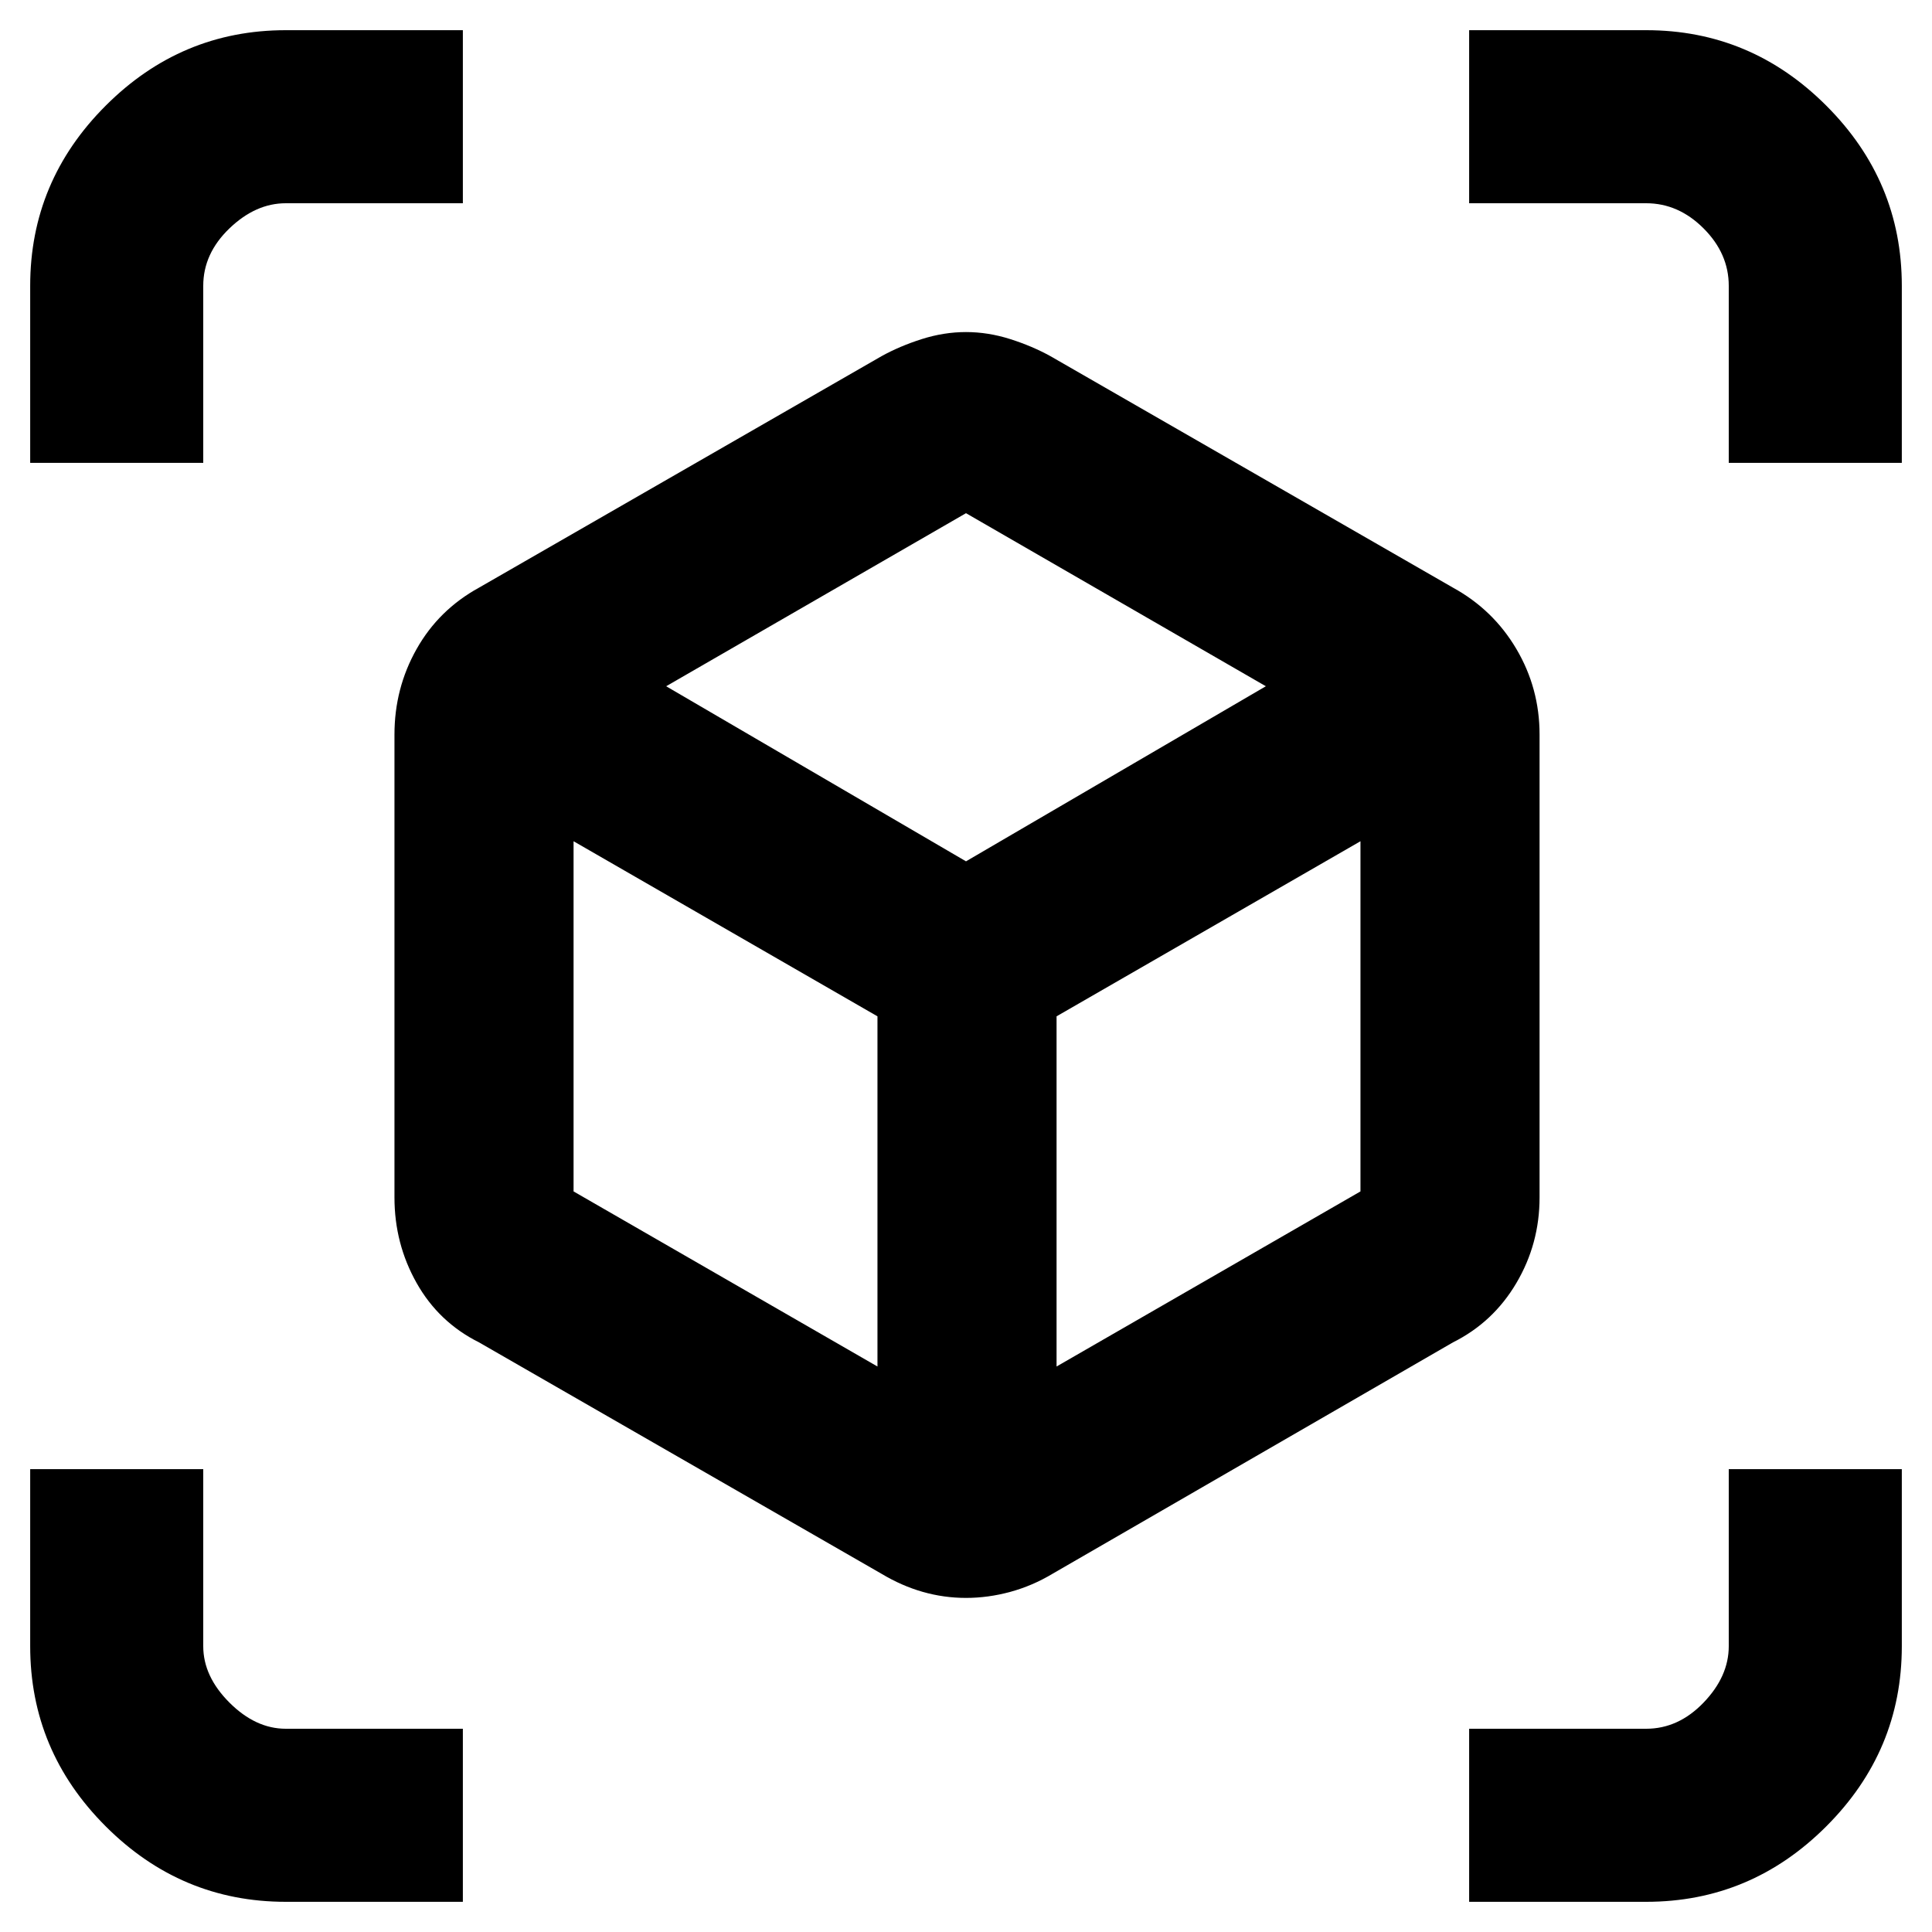 <svg xmlns="http://www.w3.org/2000/svg" height="40" width="40"><path d="M0.625 9.583V5.917Q0.625 3.75 2.188 2.188Q3.75 0.625 5.917 0.625H9.583V4.208H5.917Q5.292 4.208 4.75 4.729Q4.208 5.25 4.208 5.917V9.583ZM5.917 39.375Q3.75 39.375 2.188 37.812Q0.625 36.25 0.625 34.083V30.417H4.208V34.083Q4.208 34.708 4.75 35.25Q5.292 35.792 5.917 35.792H9.583V39.375ZM35.792 9.583V5.917Q35.792 5.25 35.271 4.729Q34.75 4.208 34.083 4.208H30.417V0.625H34.083Q36.25 0.625 37.812 2.188Q39.375 3.75 39.375 5.917V9.583ZM30.417 39.375V35.792H34.083Q34.75 35.792 35.271 35.25Q35.792 34.708 35.792 34.083V30.417H39.375V34.083Q39.375 36.25 37.812 37.812Q36.25 39.375 34.083 39.375ZM20 33.083Q19.542 33.083 19.104 32.958Q18.667 32.833 18.25 32.583L9.917 27.792Q9.083 27.375 8.625 26.562Q8.167 25.75 8.167 24.792V15.208Q8.167 14.25 8.625 13.438Q9.083 12.625 9.917 12.167L18.25 7.375Q18.625 7.167 19.083 7.021Q19.542 6.875 20 6.875Q20.458 6.875 20.917 7.021Q21.375 7.167 21.75 7.375L30.083 12.167Q30.917 12.625 31.396 13.438Q31.875 14.25 31.875 15.208V24.792Q31.875 25.75 31.396 26.562Q30.917 27.375 30.083 27.792L21.792 32.583Q21.375 32.833 20.917 32.958Q20.458 33.083 20 33.083ZM18.167 28.292V21.042L11.875 17.417V24.667ZM20 17.833 26.208 14.208 20 10.625 13.792 14.208ZM21.875 28.292 28.167 24.667V17.417L21.875 21.042Z"/></svg>